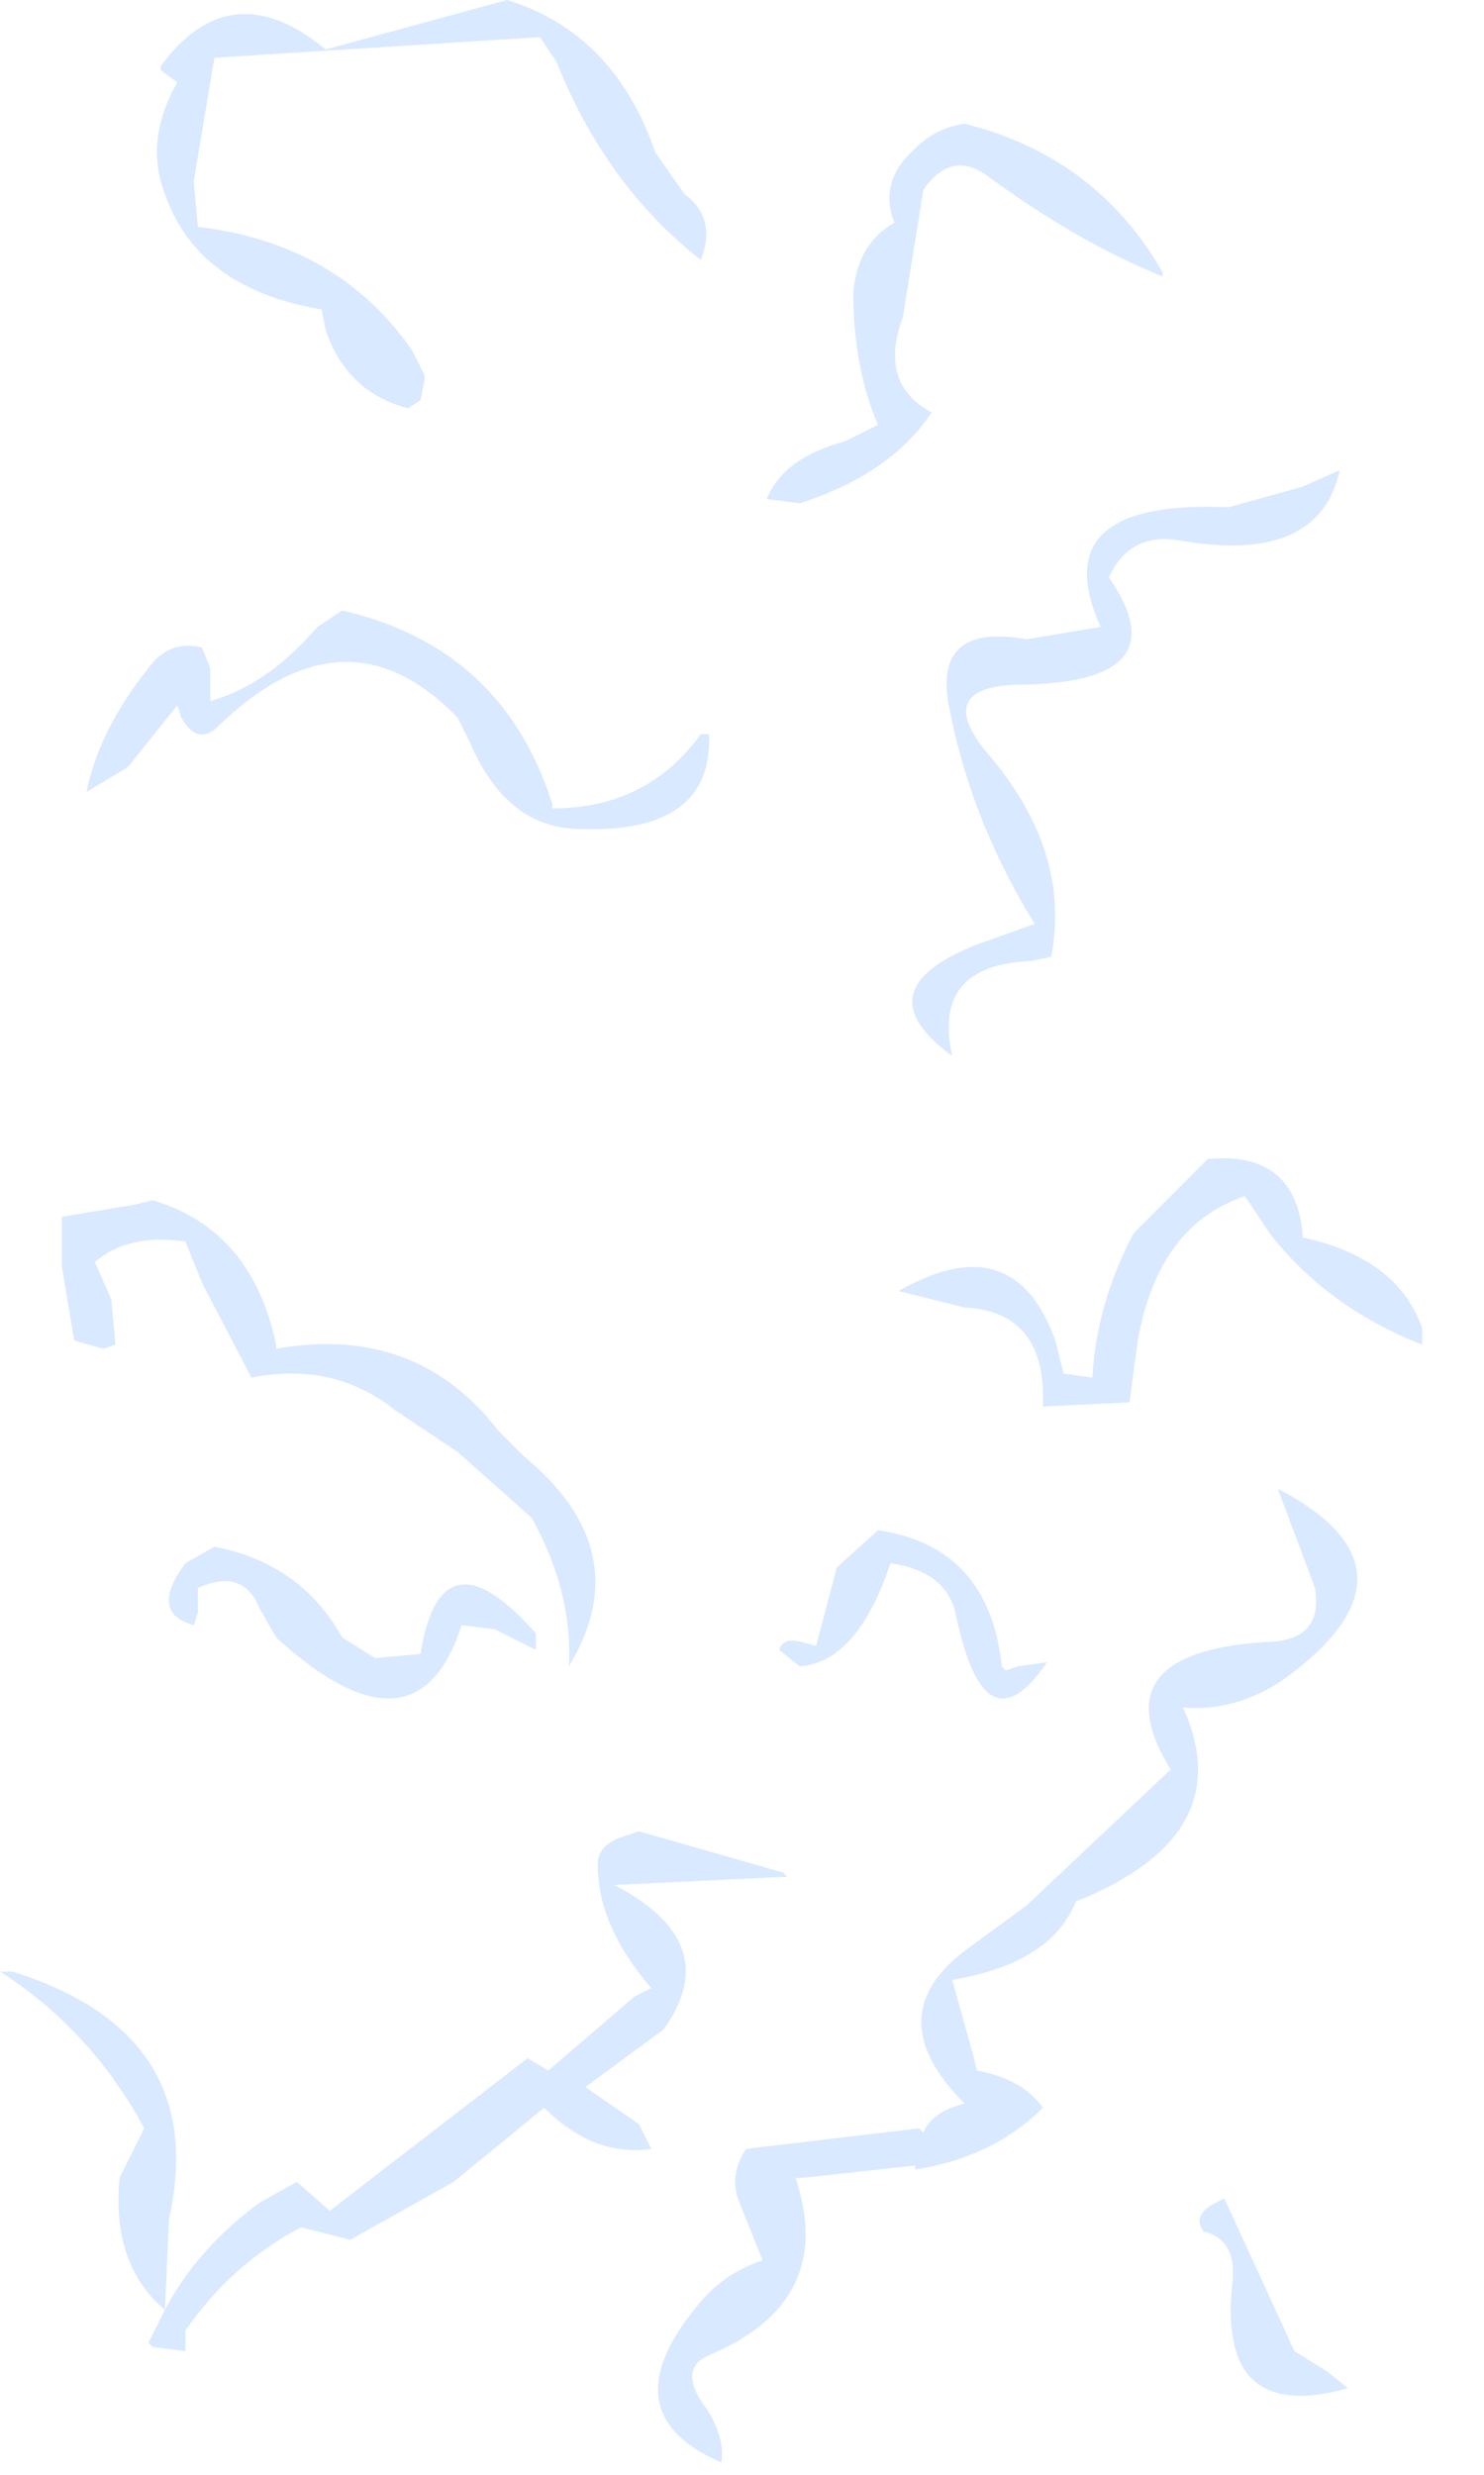 <?xml version="1.0" encoding="utf-8"?>
<svg version="1.1" id="Layer_1"
xmlns="http://www.w3.org/2000/svg"
xmlns:xlink="http://www.w3.org/1999/xlink"
width="18px" height="30px"
xml:space="preserve">
<g id="1017" transform="matrix(1, 0, 0, 1, -0.5, 0.6)">
<path style="fill:#D9E9FF;fill-opacity:1" d="M16.3,5.3L16.75 5.1Q16.5 6.25 14.8 5.95Q14.2 5.85 13.95 6.4Q14.85 7.7 12.8 7.7Q11.85 7.75 12.45 8.5Q13.5 9.7 13.25 11L13 11.05Q11.8 11.1 12.05 12.2Q10.95 11.4 12.35 10.85L13.05 10.6Q12.25 9.3 12 7.9Q11.85 6.95 12.95 7.15L13.85 7Q13.15 5.45 15.4 5.55L16.3 5.3M14.6,2.75Q13.6 2.35 12.5 1.55Q12.05 1.2 11.7 1.7L11.45 3.25Q11.15 4.05 11.8 4.4Q11.3 5.15 10.2 5.5L9.8 5.45Q10 4.95 10.75 4.75L11.15 4.55Q10.85 3.85 10.85 2.95Q10.9 2.35 11.35 2.1Q11.15 1.6 11.6 1.2Q11.85 0.95 12.2 0.9Q13.8 1.3 14.6 2.7L14.6 2.75M5.45,4.35Q4.7 4.15 4.45 3.4L4.4 3.15Q2.9 2.9 2.5 1.75Q2.25 1.1 2.65 0.4L2.45 0.25L2.45 0.2Q3.3 -0.95 4.45 0L6.65 -0.6Q7.95 -0.2 8.45 1.25L8.8 1.75Q9.2 2.05 9 2.55Q7.85 1.65 7.25 0.15L7.05 -0.15L3.1 0.1L2.85 1.6L2.9 2.15Q4.6 2.35 5.5 3.65L5.65 3.95L5.65 4L5.6 4.25L5.45 4.35M4.65,6.8Q6.6 7.25 7.2 9.15L7.2 9.2Q8.35 9.2 9 8.3L9.1 8.3Q9.15 9.5 7.55 9.45Q6.65 9.45 6.2 8.4L6.05 8.1Q4.7 6.7 3.15 8.2Q2.9 8.45 2.7 8.1L2.65 7.95L2.05 8.7L1.55 9Q1.7 8.25 2.3 7.5Q2.55 7.15 2.95 7.25L3.05 7.5L3.05 7.85L3.05 7.9Q3.75 7.7 4.35 7L4.65 6.8M6.85,17.05Q8.25 18.2 7.4 19.6Q7.45 18.7 6.95 17.8L6.05 17L5.3 16.5Q4.55 15.9 3.55 16.1L2.95 14.95L2.75 14.45Q2.05 14.35 1.65 14.7L1.85 15.15L1.9 15.7L1.75 15.75L1.4 15.65L1.25 14.75L1.25 14.15L2.15 14L2.35 13.95Q3.55 14.3 3.85 15.7L3.85 15.75Q5.55 15.45 6.55 16.75L6.85 17.05M3.1,18.15Q4.15 18.35 4.65 19.25L5.05 19.5L5.6 19.45Q5.85 17.9 7 19.2L7 19.4L6.5 19.15L6.1 19.1Q5.55 20.8 3.85 19.25L3.65 18.9Q3.45 18.4 2.9 18.65L2.9 18.7L2.9 18.95L2.85 19.1Q2.3 18.95 2.75 18.35L3.1 18.15M0.65,23.3Q3.05 24.05 2.55 26.3L2.5 27.4Q2.9 26.65 3.65 26.1L4.1 25.85L4.5 26.2L6.9 24.35L7.15 24.5L8.2 23.6L8.4 23.5Q7.75 22.75 7.75 22Q7.75 21.75 8.1 21.65L8.25 21.6L10 22.1L10.05 22.15L7.95 22.25Q9.3 22.95 8.55 24L7.6 24.7L8.25 25.15L8.4 25.45Q7.7 25.55 7.1 24.95L6 25.85L4.75 26.55L4.15 26.4Q3.3 26.85 2.75 27.65L2.75 27.9L2.35 27.85L2.3 27.8L2.5 27.4Q1.85 26.85 1.95 25.8L2.25 25.2Q1.6 24 0.5 23.3L0.65 23.3M16.3,14.4Q17.45 14.65 17.75 15.5L17.75 15.7Q16.6 15.25 15.9 14.35L15.6 13.9Q14.55 14.25 14.3 15.65L14.2 16.4L13.15 16.45Q13.2 15.3 12.2 15.25L11.4 15.05Q12.8 14.25 13.3 15.65L13.4 16.05L13.75 16.1Q13.8 15.2 14.25 14.35L15.15 13.45Q16.2 13.35 16.3 14.35L16.3 14.4M16.1,17.5Q17.8 18.45 16.15 19.7Q15.55 20.15 14.85 20.1Q15.55 21.65 13.55 22.45Q13.25 23.2 12.05 23.4L12.3 24.3L12.35 24.5Q12.9 24.6 13.15 24.95Q12.55 25.55 11.6 25.7L11.6 25.65L10.25 25.8L10.15 25.8Q10.65 27.3 9.1 27.95Q8.75 28.1 9 28.5Q9.3 28.9 9.25 29.25Q7.85 28.65 9 27.3Q9.3 26.95 9.75 26.8L9.45 26.05Q9.35 25.75 9.55 25.45L11.65 25.2L11.7 25.25Q11.8 25 12.2 24.9Q11.15 23.85 12.2 23.05L12.95 22.5L14.7 20.85Q13.8 19.4 15.95 19.3Q16.55 19.25 16.45 18.65L16 17.45L16.1 17.5M11.15,17.95Q12.5 18.15 12.65 19.6L12.7 19.65L12.85 19.6L13.2 19.55Q12.45 20.65 12.1 19Q12 18.45 11.3 18.35Q10.9 19.55 10.2 19.6L9.95 19.4Q10 19.25 10.2 19.3L10.4 19.35L10.65 18.4L11.15 17.95M16.2,27.9L16.6 28.15L16.85 28.35Q15.25 28.8 15.45 27.05Q15.5 26.55 15.1 26.45Q14.95 26.25 15.25 26.1L15.35 26.05L16.2 27.9" />
</g>
</svg>
